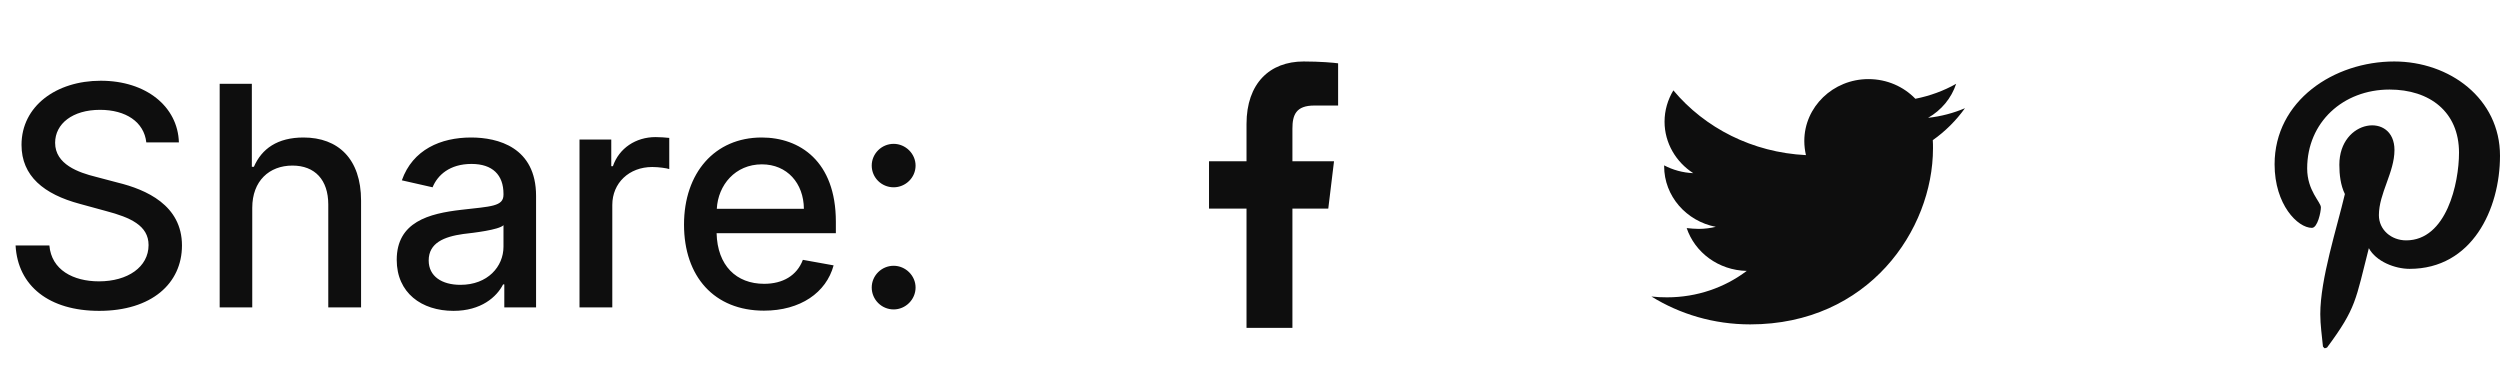 <svg width="122" height="19" viewBox="0 0 122 19" fill="none" xmlns="http://www.w3.org/2000/svg" xmlns:xlink="http://www.w3.org/1999/xlink">
	<desc>
			Created with Pixso.
	</desc>
	<defs/>
	<path id="Vector" d="M116.84 3C113.9 3 111 4.91 111 8.02C111 9.99 112.13 11.12 112.82 11.12C113.1 11.12 113.26 10.34 113.26 10.12C113.26 9.86 112.59 9.31 112.59 8.22C112.59 5.97 114.34 4.37 116.61 4.37C118.56 4.37 120 5.45 120 7.45C120 8.94 119.39 11.73 117.42 11.73C116.7 11.73 116.09 11.22 116.09 10.5C116.09 9.44 116.85 8.41 116.85 7.32C116.85 5.46 114.16 5.8 114.16 8.04C114.16 8.52 114.22 9.04 114.43 9.47C114.04 11.13 113.23 13.61 113.23 15.33C113.23 15.86 113.31 16.38 113.36 16.91C113.46 17.02 113.41 17.01 113.56 16.96C115 15.02 114.95 14.64 115.6 12.11C115.95 12.76 116.87 13.12 117.59 13.12C120.63 13.12 122 10.22 122 7.6C122 4.81 119.54 3 116.84 3Z" fill="#0E0E0E" fill-opacity="1" fill-rule="evenodd"/>
	<path id="Vector" d="M94.32 6.84C94.33 6.97 94.33 7.11 94.33 7.24C94.33 11.23 91.17 15.83 85.41 15.83C83.63 15.83 81.98 15.33 80.59 14.47C80.85 14.5 81.09 14.51 81.35 14.51C82.82 14.51 84.17 14.03 85.24 13.22C83.86 13.19 82.71 12.32 82.31 11.13C82.51 11.15 82.7 11.17 82.9 11.17C83.19 11.17 83.47 11.13 83.73 11.07C82.29 10.79 81.21 9.57 81.21 8.11L81.21 8.07C81.63 8.29 82.12 8.43 82.63 8.45C81.79 7.91 81.23 6.98 81.23 5.94C81.23 5.38 81.39 4.86 81.66 4.41C83.2 6.25 85.52 7.44 88.13 7.57C88.08 7.35 88.05 7.12 88.05 6.88C88.05 5.22 89.45 3.86 91.18 3.86C92.09 3.86 92.9 4.23 93.47 4.82C94.18 4.68 94.86 4.43 95.46 4.09C95.23 4.79 94.74 5.38 94.09 5.75C94.72 5.68 95.33 5.52 95.89 5.28C95.46 5.88 94.93 6.41 94.32 6.84Z" fill="#0E0E0E" fill-opacity="1" fill-rule="nonzero"/>
	<path id="Vector" d="M64.14 5.15L65.3 5.15L65.3 3.09C65.1 3.06 64.41 3 63.62 3C61.96 3 60.83 4.07 60.83 6.05L60.83 7.87L59 7.87L59 10.18L60.83 10.18L60.83 16L63.07 16L63.07 10.18L64.82 10.18L65.1 7.87L63.07 7.87L63.07 6.28C63.07 5.61 63.24 5.15 64.14 5.15Z" fill="#0E0E0E" fill-opacity="1" fill-rule="nonzero"/>
	<path id="Share:" d="M8.73 6.95L7.14 6.95C7.03 5.95 6.14 5.36 4.88 5.36C3.54 5.36 2.69 6.04 2.69 6.97C2.69 8.02 3.83 8.42 4.68 8.63L5.74 8.91C7.13 9.25 8.88 10.01 8.88 11.98C8.88 13.83 7.4 15.17 4.84 15.17C2.4 15.17 0.87 13.96 0.76 11.98L2.41 11.98C2.51 13.17 3.57 13.73 4.83 13.73C6.23 13.73 7.25 13.03 7.25 11.96C7.25 11 6.35 10.61 5.18 10.3L3.9 9.95C2.14 9.48 1.05 8.59 1.05 7.07C1.05 5.19 2.73 3.94 4.92 3.94C7.14 3.94 8.68 5.21 8.73 6.95ZM14.27 8.08C13.14 8.08 12.31 8.83 12.31 10.14L12.31 15L10.72 15L10.72 4.09L12.29 4.09L12.29 8.14L12.39 8.14C12.77 7.26 13.54 6.71 14.81 6.71C16.5 6.71 17.62 7.75 17.62 9.79L17.62 15L16.02 15L16.02 9.98C16.02 8.78 15.37 8.08 14.27 8.08ZM29.88 15L28.28 15L28.28 6.81L29.83 6.81L29.83 8.11L29.91 8.11C30.21 7.23 31.03 6.69 31.99 6.69C32.19 6.69 32.5 6.71 32.66 6.73L32.66 8.25C32.54 8.21 32.16 8.15 31.83 8.15C30.7 8.15 29.88 8.93 29.88 10L29.88 15ZM24.55 13.88C24.24 14.49 23.48 15.17 22.13 15.17C20.57 15.17 19.36 14.29 19.36 12.68C19.36 10.82 20.95 10.42 22.5 10.24C23.97 10.07 24.57 10.08 24.57 9.5L24.57 9.46C24.57 8.54 24.04 8 23.01 8C21.94 8 21.35 8.55 21.11 9.14L19.61 8.8C20.14 7.3 21.51 6.71 22.99 6.71C24.29 6.71 26.16 7.18 26.16 9.56L26.16 15L24.61 15L24.61 13.88L24.55 13.88ZM40.68 12.95C40.32 14.28 39.06 15.16 37.28 15.16C34.86 15.16 33.38 13.5 33.38 10.96C33.38 8.44 34.88 6.71 37.17 6.71C39.02 6.71 40.79 7.86 40.79 10.82L40.79 11.38L34.97 11.38C35.01 12.96 35.93 13.85 37.29 13.85C38.2 13.85 38.89 13.45 39.18 12.68L40.68 12.95ZM44.68 8.08C44.68 8.67 44.19 9.14 43.61 9.14C43.02 9.14 42.54 8.67 42.54 8.08C42.54 7.5 43.02 7.02 43.61 7.02C44.19 7.02 44.68 7.5 44.68 8.08ZM37.18 8.02C35.88 8.02 35.04 9.03 34.98 10.19L39.23 10.19C39.22 8.94 38.41 8.02 37.18 8.02ZM20.92 12.71C20.92 13.49 21.57 13.9 22.47 13.9C23.8 13.9 24.57 13.01 24.57 12.04L24.57 10.99C24.34 11.22 23.12 11.36 22.6 11.42C21.68 11.55 20.92 11.85 20.92 12.71ZM44.68 14.03C44.68 14.62 44.19 15.1 43.61 15.1C43.02 15.1 42.54 14.62 42.54 14.03C42.54 13.45 43.02 12.97 43.61 12.97C44.19 12.97 44.68 13.45 44.68 14.03Z" fill="#0E0E0E" fill-opacity="1" fill-rule="evenodd"/>
</svg>
